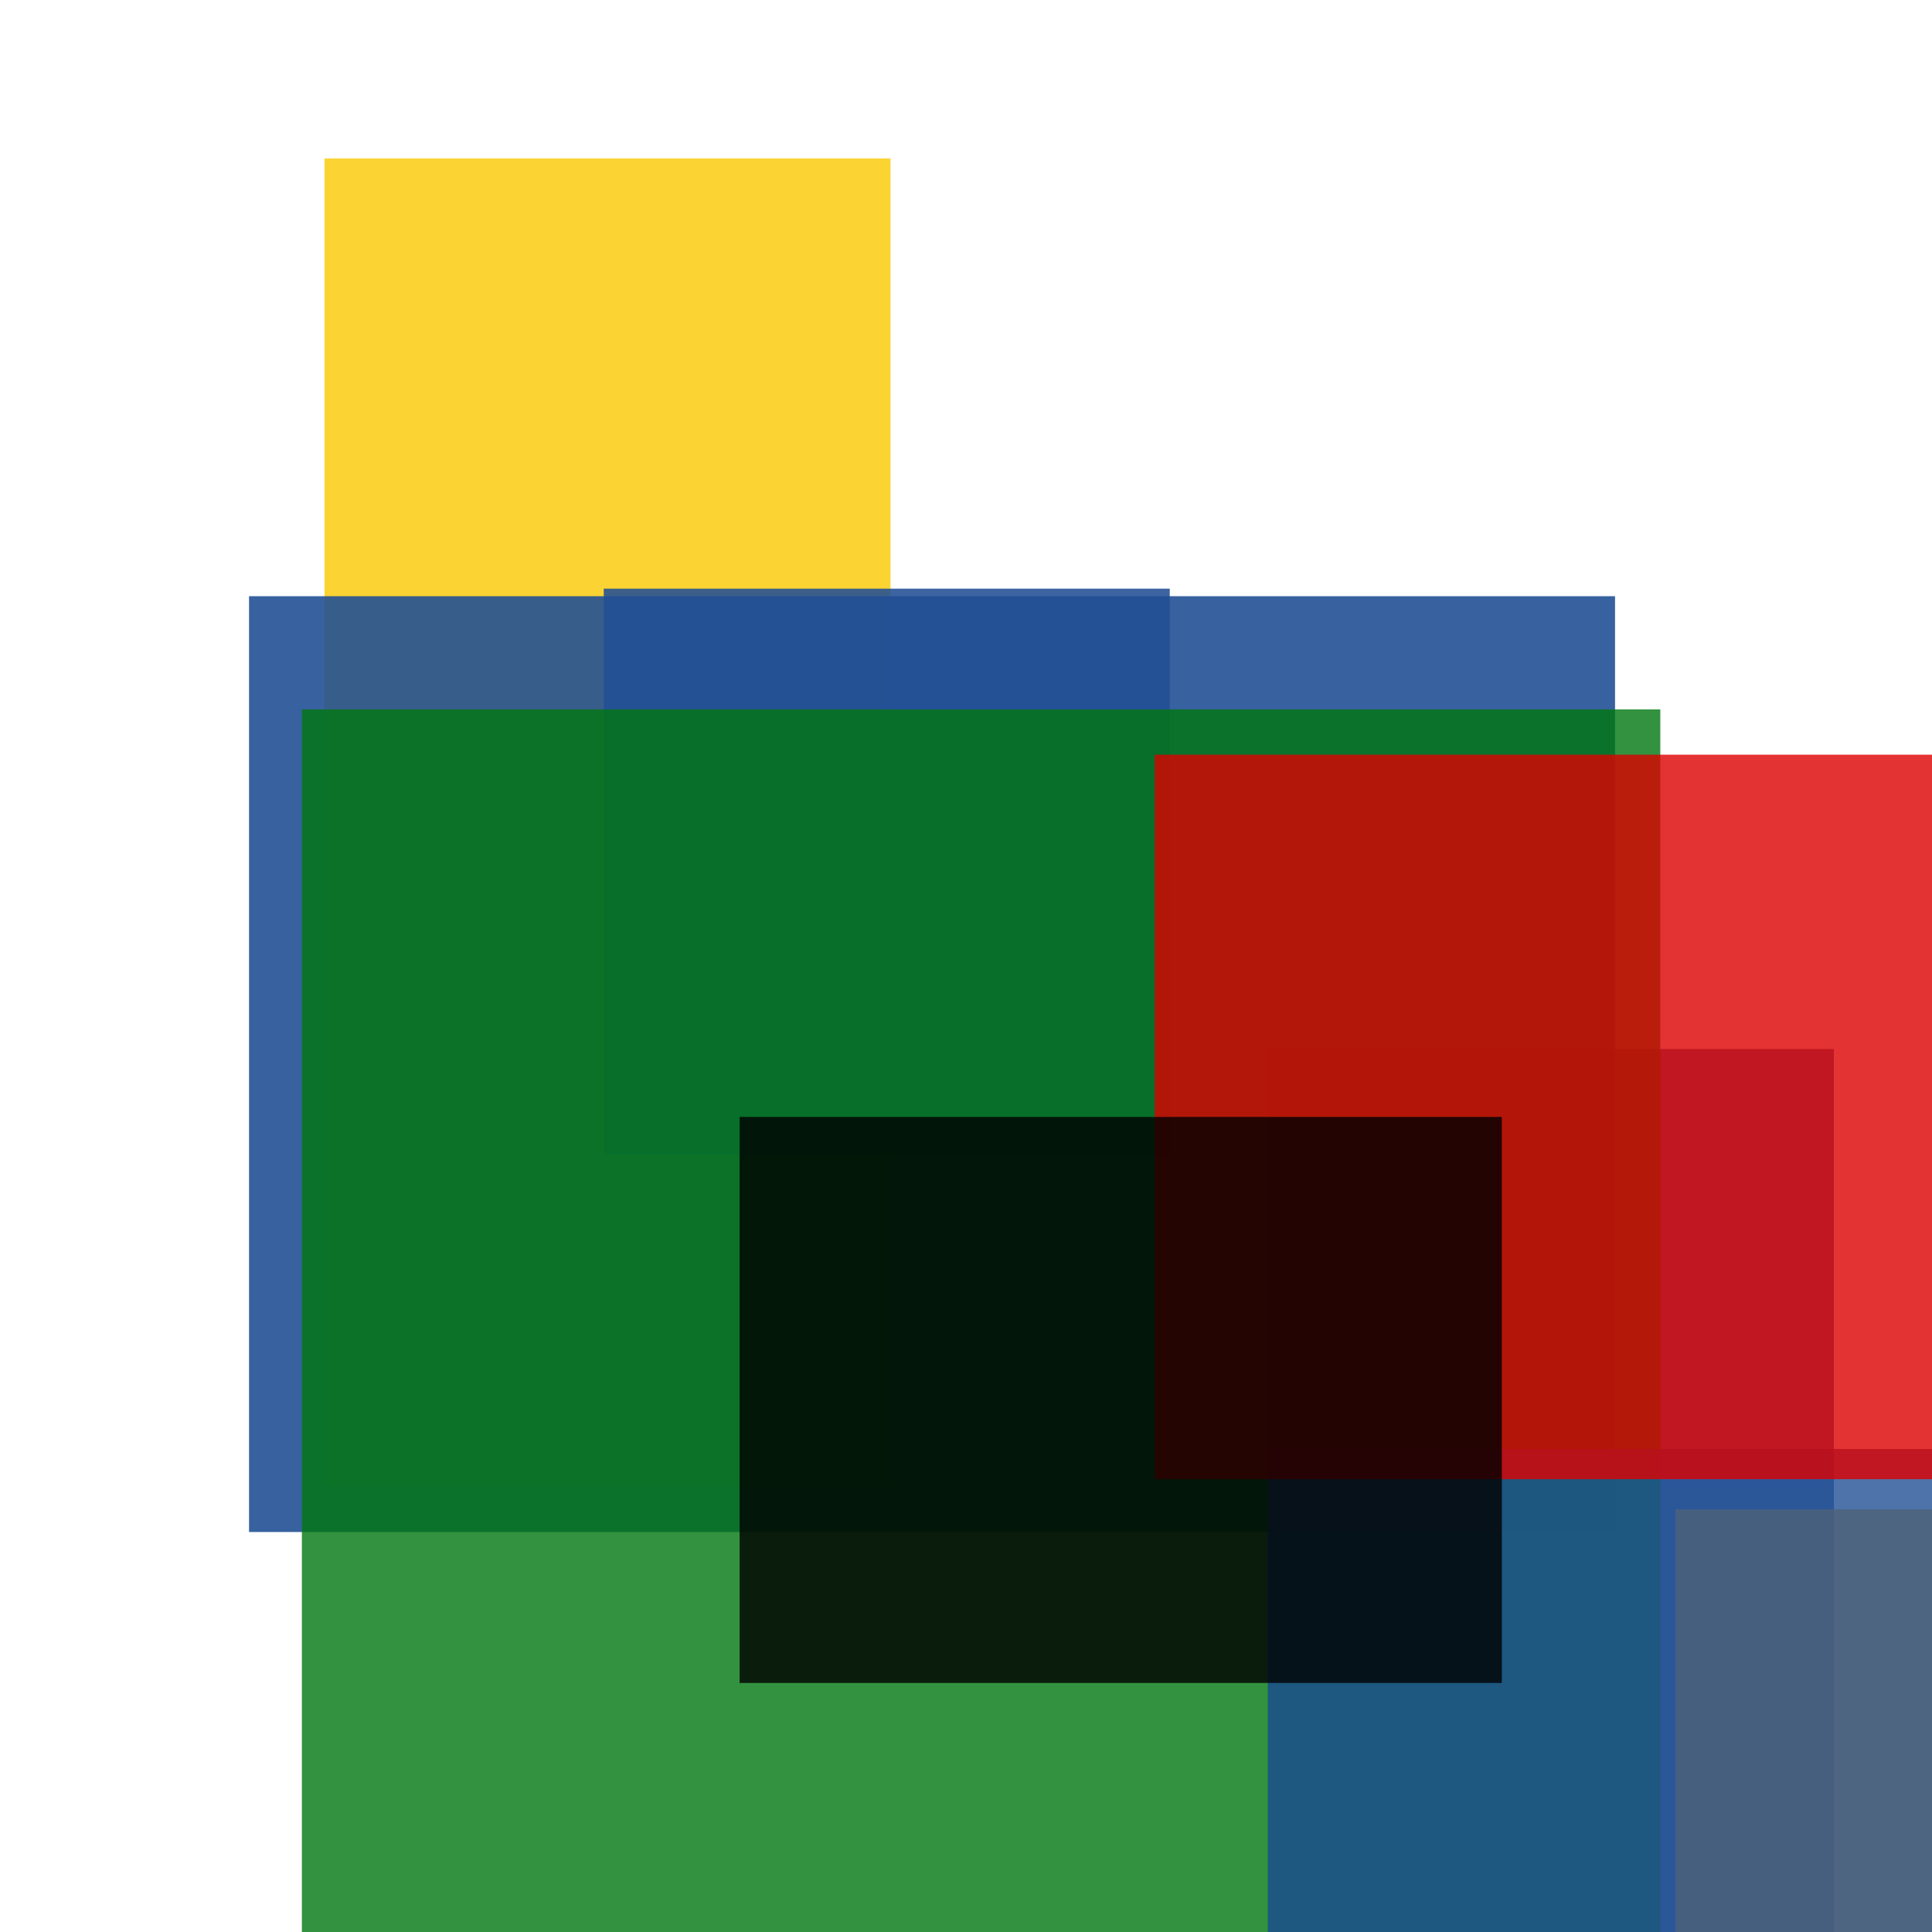 <svg width='256' height='256'><rect x='0' y='0' width='256' height='256' fill='white'/><rect x='43' y='21' width='75' height='176' opacity='0.80' fill='#fac901'/><rect x='168' y='139' width='75' height='165' opacity='0.80' fill='#225095'/><rect x='33' y='79' width='181' height='124' opacity='0.90' fill='#225095'/><rect x='222' y='200' width='75' height='75' opacity='0.80' fill='#ffa500'/><rect x='80' y='78' width='75' height='75' opacity='0.88' fill='#225095'/><rect x='40' y='94' width='180' height='165' opacity='0.80' fill='#00770F'/><rect x='168' y='192' width='177' height='183' opacity='0.80' fill='#225095'/><rect x='153' y='100' width='176' height='96' opacity='0.80' fill='#dd0100'/><rect x='98' y='148' width='101' height='75' opacity='0.80' fill='#000000'/></svg>